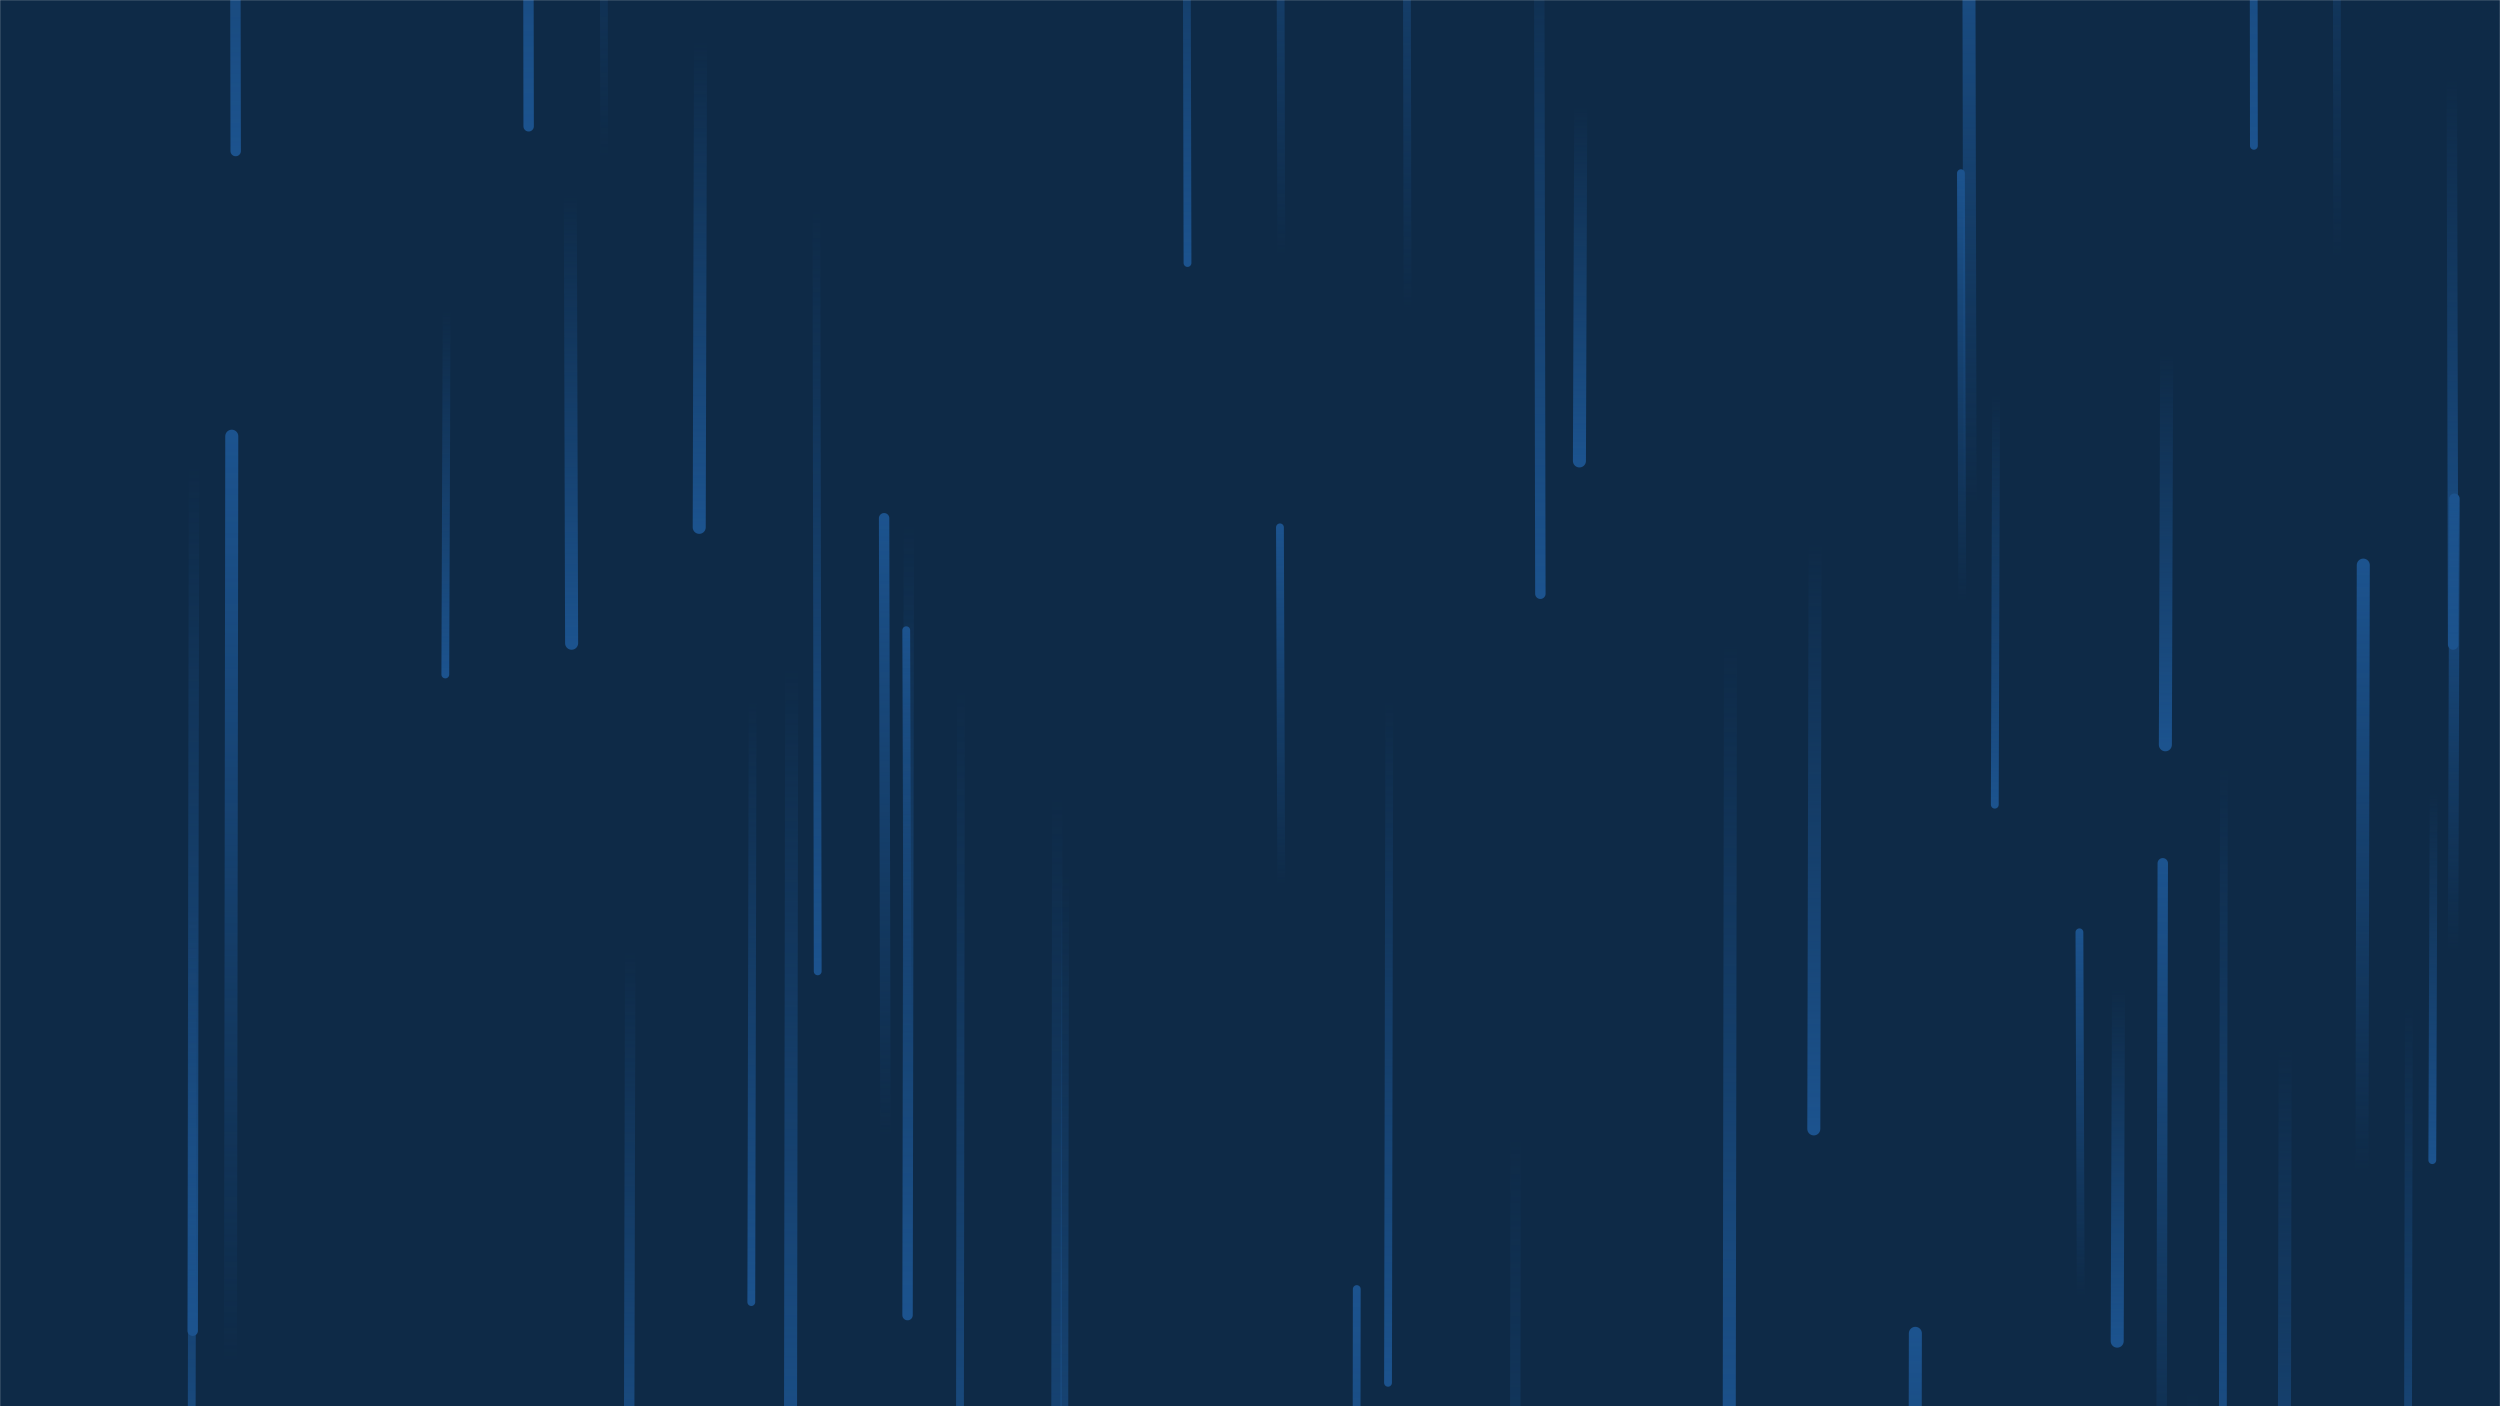 <svg xmlns="http://www.w3.org/2000/svg" version="1.1" xmlns:xlink="http://www.w3.org/1999/xlink" xmlns:svgjs="http://svgjs.com/svgjs" width="1920" height="1080" preserveAspectRatio="none" viewBox="0 0 1920 1080"><g mask="url(&quot;#SvgjsMask1033&quot;)" fill="none"><rect width="1920" height="1080" x="0" y="0" fill="#0e2a47"></rect><path d="M1885 383L1884 730" stroke-width="8" stroke="url(#SvgjsLinearGradient1034)" stroke-linecap="round" class="Up"></path><path d="M738 529L737 1281" stroke-width="6" stroke="url(#SvgjsLinearGradient1035)" stroke-linecap="round" class="Down"></path><path d="M1329 493L1328 1125" stroke-width="10" stroke="url(#SvgjsLinearGradient1035)" stroke-linecap="round" class="Down"></path><path d="M1755 805L1754 1328" stroke-width="10" stroke="url(#SvgjsLinearGradient1035)" stroke-linecap="round" class="Down"></path><path d="M697 805L696 484" stroke-width="6" stroke="url(#SvgjsLinearGradient1034)" stroke-linecap="round" class="Up"></path><path d="M149 356L148 1022" stroke-width="8" stroke="url(#SvgjsLinearGradient1035)" stroke-linecap="round" class="Down"></path><path d="M1815 434L1814 899" stroke-width="10" stroke="url(#SvgjsLinearGradient1034)" stroke-linecap="round" class="Up"></path><path d="M818 672L817 1358" stroke-width="6" stroke="url(#SvgjsLinearGradient1035)" stroke-linecap="round" class="Down"></path><path d="M608 514L607 1173" stroke-width="10" stroke="url(#SvgjsLinearGradient1035)" stroke-linecap="round" class="Down"></path><path d="M1684 1069L1683 1563" stroke-width="8" stroke="url(#SvgjsLinearGradient1035)" stroke-linecap="round" class="Down"></path><path d="M1795 198L1794 -517" stroke-width="6" stroke="url(#SvgjsLinearGradient1034)" stroke-linecap="round" class="Up"></path><path d="M1164 873L1163 1643" stroke-width="8" stroke="url(#SvgjsLinearGradient1035)" stroke-linecap="round" class="Down"></path><path d="M984 679L983 405" stroke-width="6" stroke="url(#SvgjsLinearGradient1034)" stroke-linecap="round" class="Up"></path><path d="M812 611L811 1399" stroke-width="8" stroke="url(#SvgjsLinearGradient1035)" stroke-linecap="round" class="Down"></path><path d="M1081 238L1080 -282" stroke-width="6" stroke="url(#SvgjsLinearGradient1034)" stroke-linecap="round" class="Up"></path><path d="M1869 609L1868 891" stroke-width="6" stroke="url(#SvgjsLinearGradient1035)" stroke-linecap="round" class="Down"></path><path d="M538 32L537 405" stroke-width="10" stroke="url(#SvgjsLinearGradient1035)" stroke-linecap="round" class="Down"></path><path d="M148 702L147 1204" stroke-width="6" stroke="url(#SvgjsLinearGradient1035)" stroke-linecap="round" class="Down"></path><path d="M1214 82L1213 354" stroke-width="10" stroke="url(#SvgjsLinearGradient1035)" stroke-linecap="round" class="Down"></path><path d="M628 746L627 161" stroke-width="6" stroke="url(#SvgjsLinearGradient1035)" stroke-linecap="round" class="Down"></path><path d="M406 97L405 -583" stroke-width="8" stroke="url(#SvgjsLinearGradient1035)" stroke-linecap="round" class="Down"></path><path d="M1507 462L1506 133" stroke-width="6" stroke="url(#SvgjsLinearGradient1034)" stroke-linecap="round" class="Up"></path><path d="M1708 589L1707 1187" stroke-width="6" stroke="url(#SvgjsLinearGradient1035)" stroke-linecap="round" class="Down"></path><path d="M464 121L463 -483" stroke-width="6" stroke="url(#SvgjsLinearGradient1034)" stroke-linecap="round" class="Up"></path><path d="M1471 1024L1470 1588" stroke-width="10" stroke="url(#SvgjsLinearGradient1034)" stroke-linecap="round" class="Up"></path><path d="M484 730L483 1189" stroke-width="8" stroke="url(#SvgjsLinearGradient1035)" stroke-linecap="round" class="Down"></path><path d="M1884 495L1883 60" stroke-width="8" stroke="url(#SvgjsLinearGradient1035)" stroke-linecap="round" class="Down"></path><path d="M1042 990L1041 1766" stroke-width="6" stroke="url(#SvgjsLinearGradient1034)" stroke-linecap="round" class="Up"></path><path d="M680 872L679 398" stroke-width="8" stroke="url(#SvgjsLinearGradient1034)" stroke-linecap="round" class="Up"></path><path d="M1183 456L1182 -98" stroke-width="8" stroke="url(#SvgjsLinearGradient1035)" stroke-linecap="round" class="Down"></path><path d="M181 116L180 -463" stroke-width="8" stroke="url(#SvgjsLinearGradient1035)" stroke-linecap="round" class="Down"></path><path d="M1513 387L1512 -89" stroke-width="10" stroke="url(#SvgjsLinearGradient1034)" stroke-linecap="round" class="Up"></path><path d="M912 202L911 -235" stroke-width="6" stroke="url(#SvgjsLinearGradient1035)" stroke-linecap="round" class="Down"></path><path d="M1598 995L1597 716" stroke-width="6" stroke="url(#SvgjsLinearGradient1034)" stroke-linecap="round" class="Up"></path><path d="M1664 272L1663 572" stroke-width="10" stroke="url(#SvgjsLinearGradient1035)" stroke-linecap="round" class="Down"></path><path d="M1850 773L1849 1281" stroke-width="6" stroke="url(#SvgjsLinearGradient1035)" stroke-linecap="round" class="Down"></path><path d="M1533 303L1532 618" stroke-width="6" stroke="url(#SvgjsLinearGradient1035)" stroke-linecap="round" class="Down"></path><path d="M578 538L577 1000" stroke-width="6" stroke="url(#SvgjsLinearGradient1035)" stroke-linecap="round" class="Down"></path><path d="M1067 539L1066 1062" stroke-width="6" stroke="url(#SvgjsLinearGradient1035)" stroke-linecap="round" class="Down"></path><path d="M178 335L177 1048" stroke-width="10" stroke="url(#SvgjsLinearGradient1034)" stroke-linecap="round" class="Up"></path><path d="M1627 759L1626 1030" stroke-width="10" stroke="url(#SvgjsLinearGradient1035)" stroke-linecap="round" class="Down"></path><path d="M698 402L697 1010" stroke-width="8" stroke="url(#SvgjsLinearGradient1035)" stroke-linecap="round" class="Down"></path><path d="M343 239L342 518" stroke-width="6" stroke="url(#SvgjsLinearGradient1035)" stroke-linecap="round" class="Down"></path><path d="M1394 417L1393 867" stroke-width="10" stroke="url(#SvgjsLinearGradient1035)" stroke-linecap="round" class="Down"></path><path d="M984 196L983 -242" stroke-width="6" stroke="url(#SvgjsLinearGradient1034)" stroke-linecap="round" class="Up"></path><path d="M1731 112L1730 -688" stroke-width="6" stroke="url(#SvgjsLinearGradient1035)" stroke-linecap="round" class="Down"></path><path d="M439 494L438 150" stroke-width="10" stroke="url(#SvgjsLinearGradient1035)" stroke-linecap="round" class="Down"></path><path d="M1661 663L1660 1170" stroke-width="8" stroke="url(#SvgjsLinearGradient1034)" stroke-linecap="round" class="Up"></path></g><defs><mask id="SvgjsMask1033"><rect width="1920" height="1080" fill="#ffffff"></rect></mask><linearGradient x1="0%" y1="100%" x2="0%" y2="0%" id="SvgjsLinearGradient1034"><stop stop-color="rgba(28, 83, 142, 0)" offset="0"></stop><stop stop-color="#1c538e" offset="1"></stop></linearGradient><linearGradient x1="0%" y1="0%" x2="0%" y2="100%" id="SvgjsLinearGradient1035"><stop stop-color="rgba(28, 83, 142, 0)" offset="0"></stop><stop stop-color="#1c538e" offset="1"></stop></linearGradient></defs></svg>
